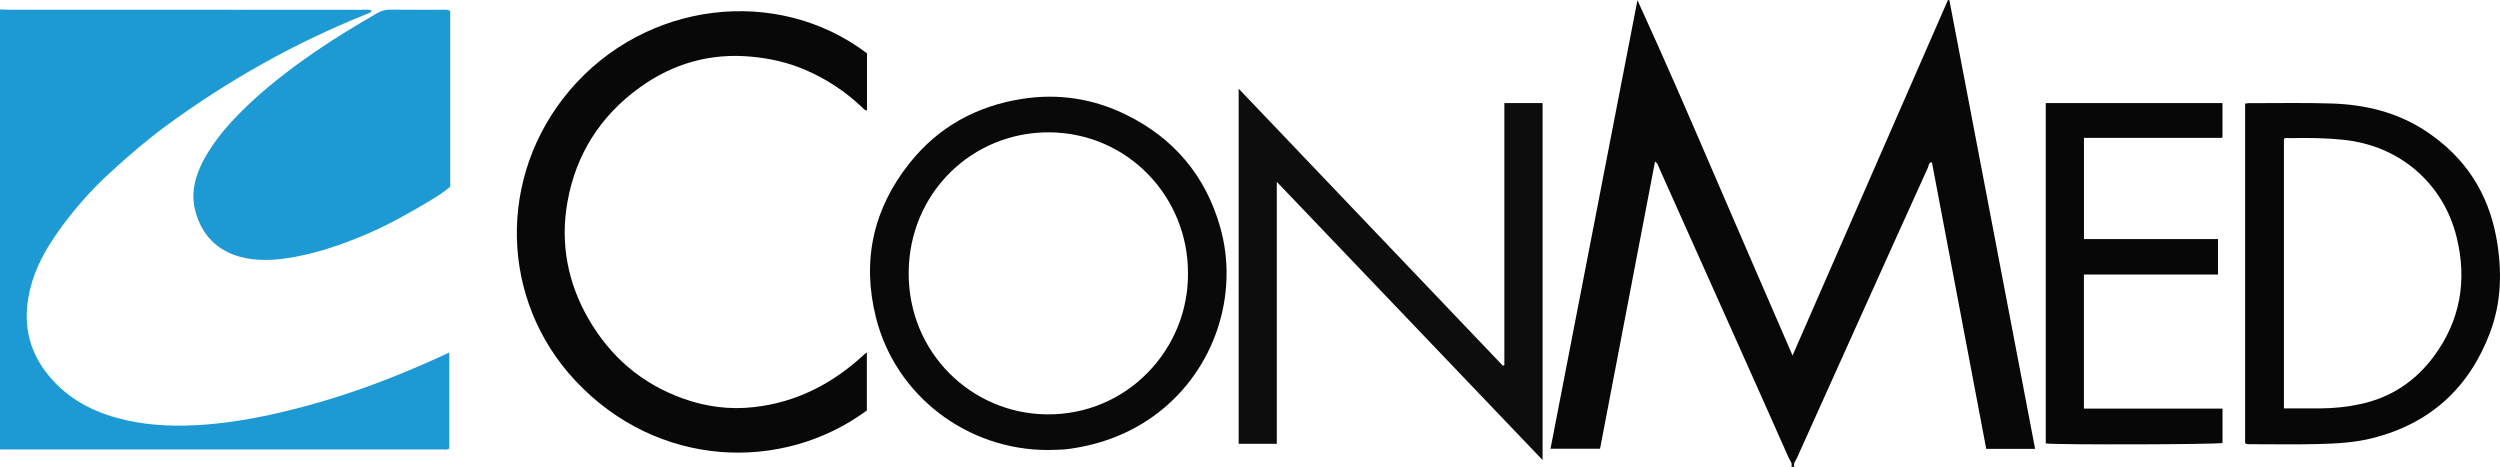 <?xml version="1.0" encoding="iso-8859-1"?>
<!-- Generator: Adobe Illustrator 27.0.0, SVG Export Plug-In . SVG Version: 6.00 Build 0)  -->
<svg version="1.1" id="Layer_1" xmlns="http://www.w3.org/2000/svg" xmlns:xlink="http://www.w3.org/1999/xlink" x="0px" y="0px"
	 viewBox="0 0 1574.266 293.955" style="enable-background:new 0 0 1574.266 293.955;" xml:space="preserve">
<g>
	<path style="fill:#090808;" d="M1128,293.955c0.891-2.196-0.795-3.757-1.539-5.435c-11.138-25.152-22.374-50.261-33.603-75.372
		c-15.963-35.697-31.93-71.392-47.938-107.069c-0.645-1.437-0.904-3.208-2.739-4.343c-11.553,60.347-23.055,120.429-34.616,180.823
		c-10.247,0-20.472,0-31.194,0c18.272-94.271,36.506-188.349,54.741-282.428c16.924,36.854,32.953,73.998,48.945,111.159
		c16.037,37.268,32.23,74.469,48.731,112.569c32.806-75.046,65.333-149.453,97.859-223.859c0.303,0.057,0.606,0.115,0.909,0.172
		c17.968,94.045,35.935,188.089,53.967,282.468c-10.464,0-20.403,0-30.78,0c-11.392-60.103-22.786-120.219-34.207-180.474
		c-2.154,0.191-1.979,2.197-2.483,3.305c-13.773,30.318-27.438,60.685-41.127,91.041c-13.826,30.661-27.678,61.31-41.434,92.003
		c-0.75,1.673-2.464,3.236-1.494,5.439C1129.333,293.955,1128.667,293.955,1128,293.955z"/>
	<path style="fill:#1D99D3;" d="M0,5.955c1.995,0.06,3.989,0.173,5.984,0.174C80.127,6.138,154.27,6.132,228.413,6.161
		c1.762,0.001,3.608-0.453,5.577,0.526c-0.589,1.542-2.001,1.72-3.108,2.163c-45.207,18.094-87.318,41.771-126.535,70.567
		c-12.186,8.948-23.599,18.865-34.789,29.081c-13.476,12.304-25.277,25.941-35.451,40.989
		c-7.843,11.599-13.931,24.046-16.286,38.075c-2.895,17.243,0.467,32.878,11.204,46.885c11.275,14.71,26.291,23.542,43.844,28.497
		c16.468,4.649,33.356,5.69,50.304,4.816c18.031-0.93,35.818-3.927,53.411-8.042c24.515-5.734,48.423-13.366,71.773-22.756
		c11.517-4.631,22.928-9.518,34.537-14.975c0,20.426,0,40.465,0,60.422c-1.326,1.024-2.708,0.622-3.989,0.622
		c-92.304,0.021-184.608,0.019-276.912,0.015c-0.665,0-1.33-0.061-1.994-0.093C0,190.622,0,98.288,0,5.955z"/>
	<path style="fill:#1D99D3;" d="M283.501,6.854c0,36.768,0,73.524,0,110.723c-3.852,3.301-8.464,6.269-13.13,9.043
		c-12.542,7.455-25.225,14.657-38.671,20.448c-16.469,7.093-33.365,12.926-51.097,15.541c-9.779,1.442-19.962,1.749-29.634-0.954
		c-14.555-4.068-23.945-13.899-27.887-28.449c-3.219-11.883-0.077-22.955,5.705-33.439c6.324-11.465,14.767-21.229,24.037-30.394
		c13.765-13.609,29.03-25.326,44.894-36.315c12.828-8.887,26.214-16.884,39.695-24.727c2.479-1.442,5.009-2.29,7.993-2.252
		c11.161,0.143,22.325,0.048,33.488,0.07C280.209,6.151,281.566,5.879,283.501,6.854z"/>
	<path style="fill:#080808;" d="M545.949,33.58c0,12.097,0,23.918,0,35.979c-1.576-0.045-2.278-1.231-3.131-2.04
		c-10.604-10.047-22.625-17.933-36.052-23.664c-10.766-4.596-22-7.099-33.676-8.178c-25.79-2.382-49.108,4.253-69.954,19.208
		c-24.871,17.842-40.432,42.091-45.792,72.193c-4.609,25.887-0.014,50.628,13.12,73.509c13.757,23.966,33.555,41.017,59.66,50.385
		c14.419,5.174,29.301,7.11,44.619,5.396c27.118-3.035,49.929-14.982,69.679-33.367c0.339-0.315,0.769-0.533,1.454-0.999
		c0,12.379,0,24.445,0,36.469c-53.655,39.498-131.914,36.255-183.4-18.575c-48.01-51.128-49.331-129.072-3.867-182.84
		C406.27,0.69,489.357-9.297,545.949,33.58z"/>
	<path style="fill:#0E0D0D;" d="M947.303,64.887c8.207,0,15.984,0,24.081,0c0,74.649,0,149.187,0,224.81
		c-55.963-58.577-111.341-116.542-167.371-175.19c0,55.426,0,110.059,0,164.951c-8.272,0-16.011,0-24.018,0
		c0-74.449,0-148.703,0-223.604c55.711,58.411,111.052,116.434,166.393,174.457c0.305-0.154,0.61-0.308,0.915-0.462
		C947.303,174.935,947.303,120.021,947.303,64.887z"/>
	<path style="fill:#0A0909;" d="M660.234,283.369c-51.182,0.202-96.278-34.225-108.636-83.379
		c-8.992-35.763-1.795-68.492,21.271-97.405c18.128-22.723,42.101-35.777,70.542-40.29c22.904-3.634,45.128-0.23,65.966,10.075
		c29.891,14.782,49.72,38.278,58.918,70.411c12.267,42.855-3.682,90.034-39.079,117.154c-16.789,12.863-35.757,20.025-56.52,22.81
		C668.589,283.295,664.391,283.178,660.234,283.369z M748.073,172.281c0.296-48.222-37.942-88.668-87.375-88.946
		c-48.36-0.272-88.239,37.997-88.498,88.392c-0.259,50.172,39.291,88.56,86.686,89.194
		C709.82,261.603,748.42,219.801,748.073,172.281z"/>
	<path style="fill:#080707;" d="M1413.766,65.238c1.208-0.158,1.679-0.274,2.151-0.273c17.49,0.027,34.993-0.363,52.465,0.212
		c21.018,0.692,41.022,5.466,58.937,17.223c24.666,16.187,39.543,38.779,44.734,67.773c3.607,20.149,3.185,40.162-4.118,59.434
		c-13.154,34.715-37.688,57.1-73.901,66.278c-11.202,2.839-22.689,3.437-34.139,3.733c-14.482,0.374-28.981,0.095-43.473,0.093
		c-0.818,0-1.667,0.11-2.657-0.732C1413.766,208.016,1413.766,136.802,1413.766,65.238z M1438.2,257.173
		c7.87,0,15.199,0.012,22.527-0.003c8.672-0.018,17.275-0.909,25.734-2.732c19.173-4.132,34.544-14.367,46.146-30.049
		c16.785-22.688,21.032-48.006,14.321-75.142c-8.277-33.463-35.425-57.596-71.528-61.253c-11.106-1.125-22.275-1.257-33.437-1.012
		c-1.259,0.028-2.656-0.522-3.763,0.527C1438.2,143.966,1438.2,200.376,1438.2,257.173z"/>
	<path style="fill:#080707;" d="M1312.286,150.525c28.174,0,56.128,0,84.398,0c0,7.47,0,14.704,0,22.333
		c-28.047,0-56.113,0-84.429,0c0,28.272,0,56.152,0,84.425c29.149,0,58.066,0,87.28,0c0,7.474,0,14.564,0,21.666
		c-3.442,0.956-104.014,1.26-111.302,0.297c0-71.363,0-142.757,0-214.364c37.101,0,74.024,0,111.275,0c0,7.141,0,14.228,0,21.522
		c0.071-0.079-0.03,0.056-0.155,0.165c-0.118,0.103-0.26,0.255-0.391,0.255c-28.799,0.011-57.597,0.011-86.677,0.011
		C1312.286,108.214,1312.286,129.246,1312.286,150.525z"/>
</g>
</svg>
